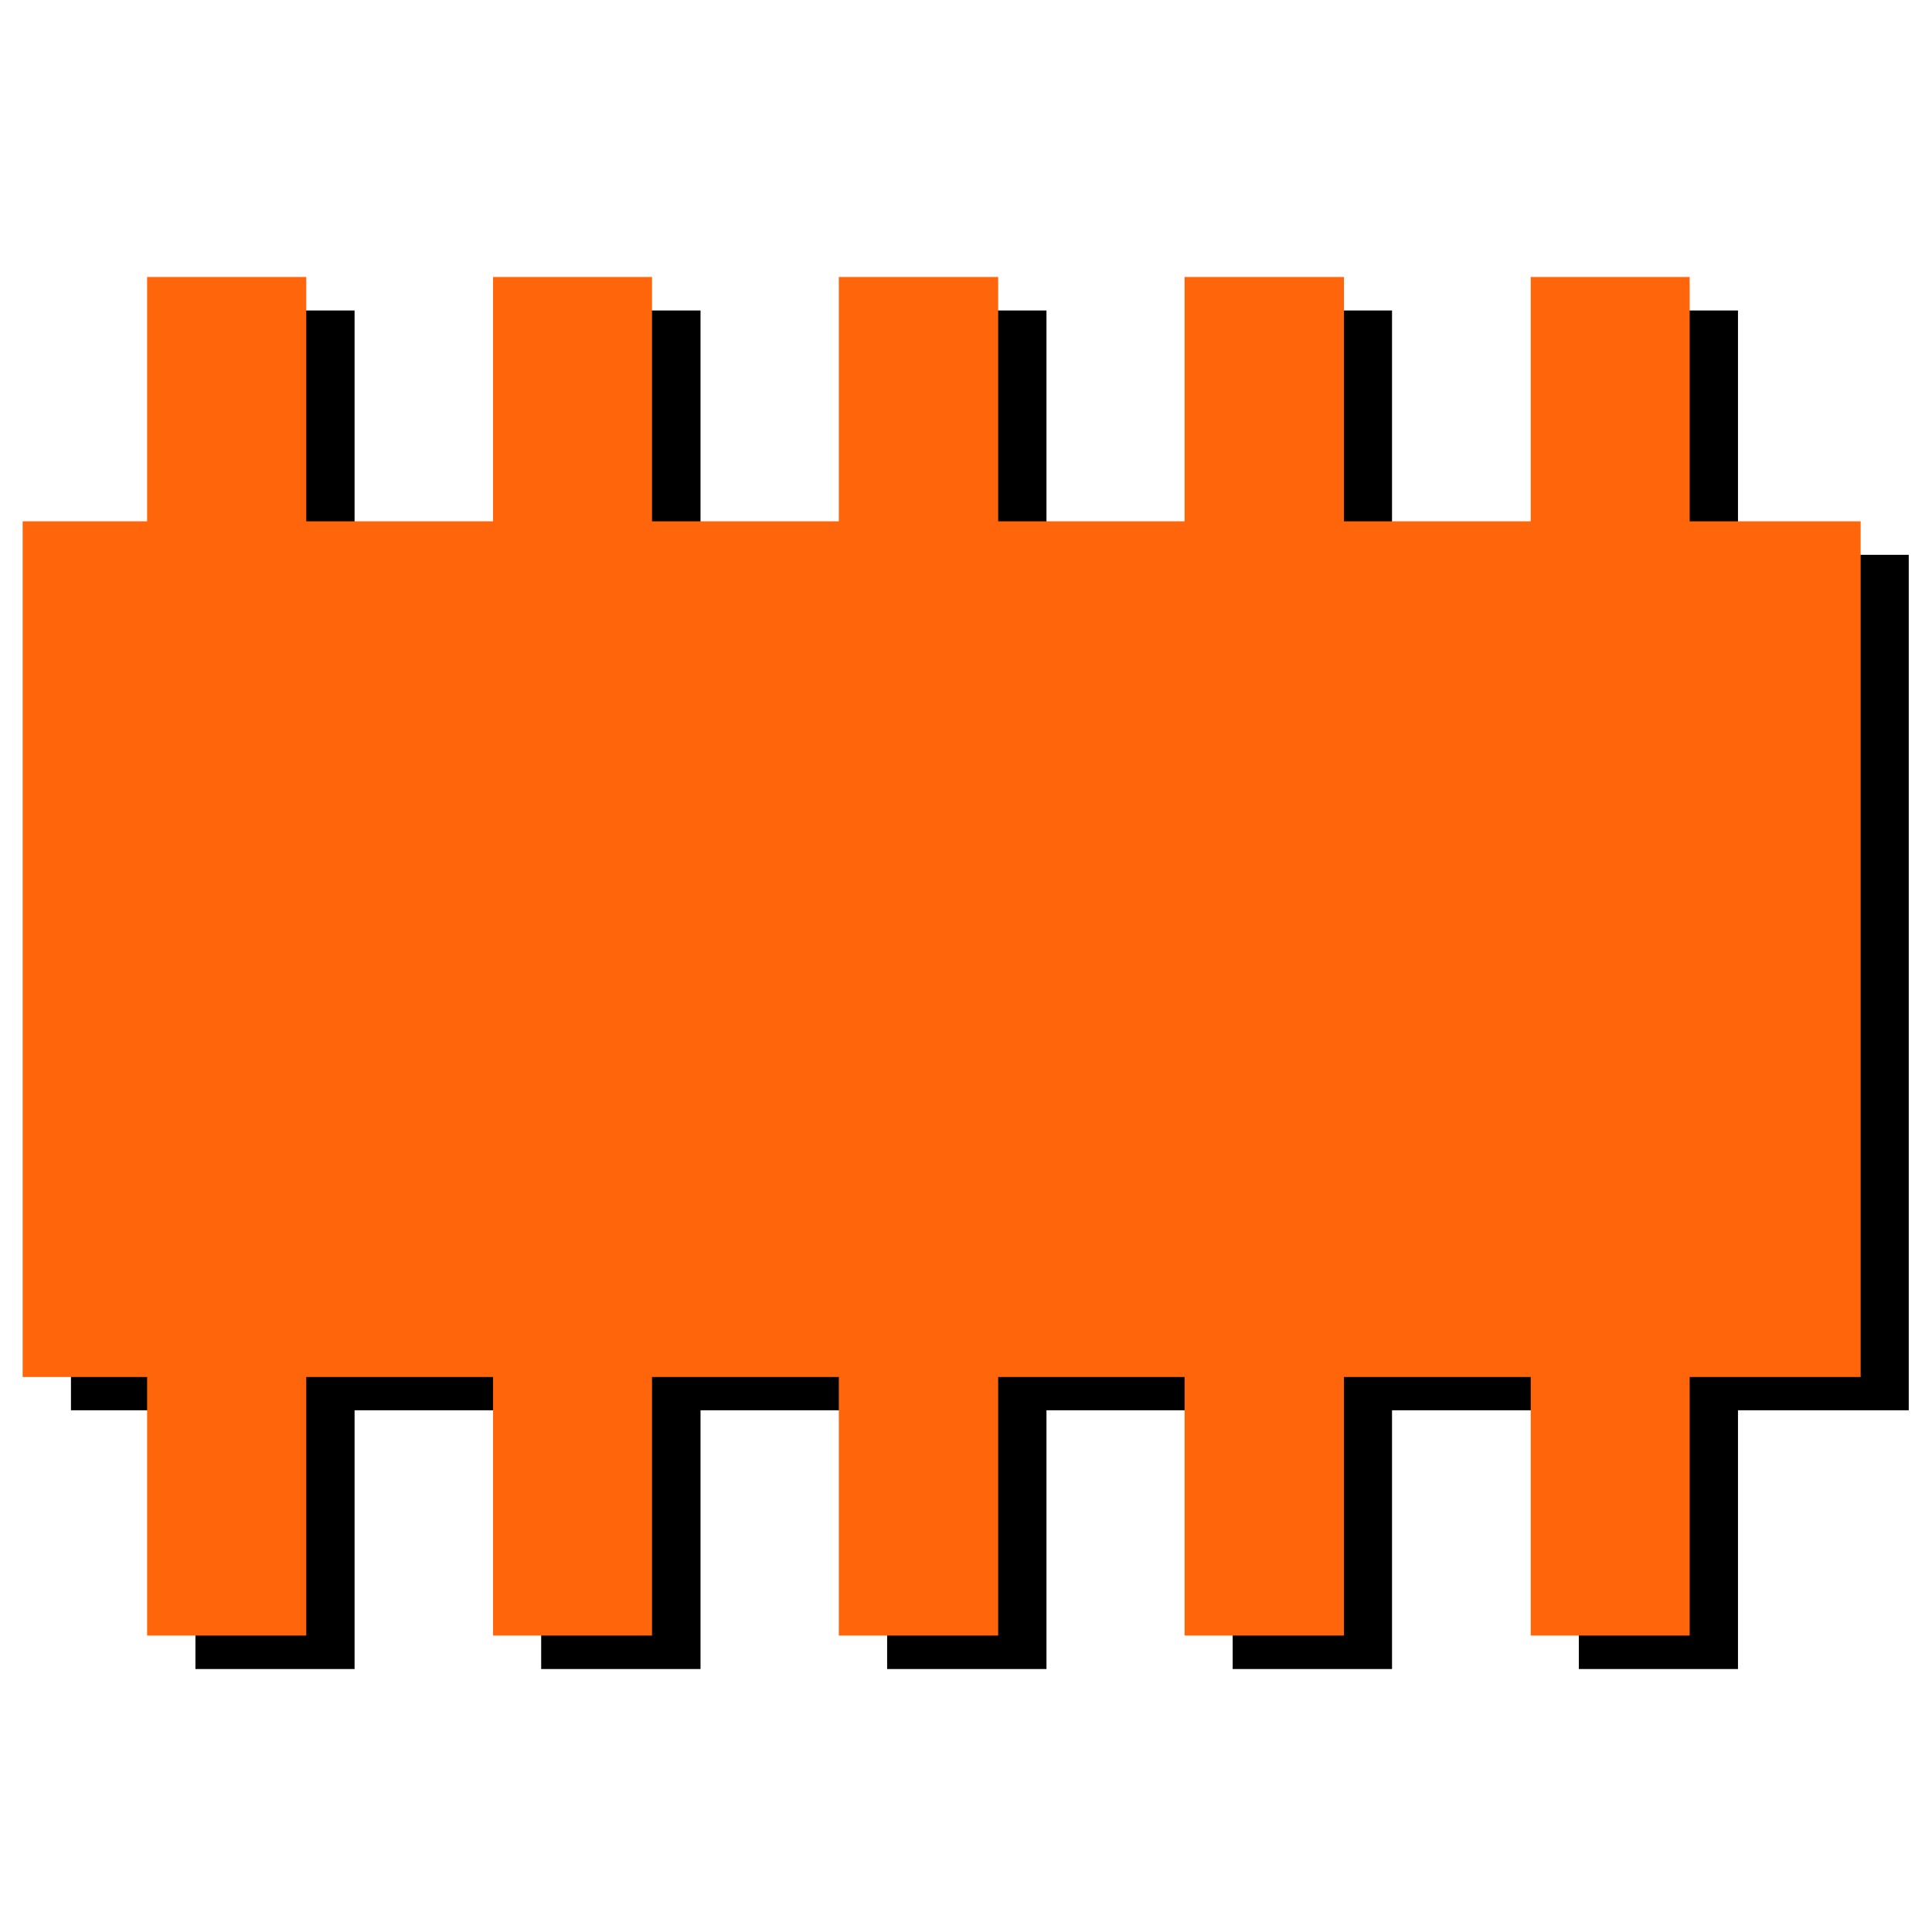<?xml version="1.0" encoding="utf-8"?>
<!-- Generator: Adobe Illustrator 16.0.0, SVG Export Plug-In . SVG Version: 6.00 Build 0)  -->
<!DOCTYPE svg PUBLIC "-//W3C//DTD SVG 1.0//EN" "http://www.w3.org/TR/2001/REC-SVG-20010904/DTD/svg10.dtd">
<svg version="1.0" id="图层_1" xmlns="http://www.w3.org/2000/svg" xmlns:xlink="http://www.w3.org/1999/xlink" x="0px" y="0px"
	 width="9.639px" height="9.639px" viewBox="0 0 9.639 9.639" enable-background="new 0 0 9.639 9.639" xml:space="preserve">
<g>
	<polygon fill-rule="evenodd" clip-rule="evenodd" points="0.354,2.768 9.523,2.768 9.523,7.036 0.354,7.036 0.354,2.768 	"/>
	<polygon fill-rule="evenodd" clip-rule="evenodd" points="7.877,6.739 8.671,6.739 8.671,8.327 7.877,8.327 7.877,6.739 	"/>
	<polygon fill-rule="evenodd" clip-rule="evenodd" points="6.15,6.739 6.945,6.739 6.945,8.327 6.15,8.327 6.15,6.739 	"/>
	<polygon fill-rule="evenodd" clip-rule="evenodd" points="4.426,6.739 5.221,6.739 5.221,8.327 4.426,8.327 4.426,6.739 	"/>
	<polygon fill-rule="evenodd" clip-rule="evenodd" points="2.7,6.739 3.495,6.739 3.495,8.327 2.7,8.327 2.7,6.739 	"/>
	<polygon fill-rule="evenodd" clip-rule="evenodd" points="0.975,6.739 1.769,6.739 1.769,8.327 0.975,8.327 0.975,6.739 	"/>
	<polygon fill-rule="evenodd" clip-rule="evenodd" points="7.877,1.549 8.671,1.549 8.671,3.138 7.877,3.138 7.877,1.549 	"/>
	<polygon fill-rule="evenodd" clip-rule="evenodd" points="6.15,1.549 6.945,1.549 6.945,3.138 6.15,3.138 6.15,1.549 	"/>
	<polygon fill-rule="evenodd" clip-rule="evenodd" points="4.426,1.549 5.221,1.549 5.221,3.138 4.426,3.138 4.426,1.549 	"/>
	<polygon fill-rule="evenodd" clip-rule="evenodd" points="2.7,1.549 3.495,1.549 3.495,3.138 2.7,3.138 2.7,1.549 	"/>
	<polygon fill-rule="evenodd" clip-rule="evenodd" points="0.975,1.549 1.769,1.549 1.769,3.138 0.975,3.138 0.975,1.549 	"/>
</g>
<g>
	<polygon fill-rule="evenodd" clip-rule="evenodd" fill="#FF650A" points="0.113,2.601 9.283,2.601 9.283,6.87 0.113,6.87 
		0.113,2.601 	"/>
	<polygon fill-rule="evenodd" clip-rule="evenodd" fill="#FF650A" points="7.637,6.571 8.43,6.571 8.43,8.16 7.637,8.16 
		7.637,6.571 	"/>
	<polygon fill-rule="evenodd" clip-rule="evenodd" fill="#FF650A" points="5.91,6.571 6.705,6.571 6.705,8.16 5.91,8.16 5.91,6.571 
			"/>
	<polygon fill-rule="evenodd" clip-rule="evenodd" fill="#FF650A" points="4.185,6.571 4.98,6.571 4.98,8.16 4.185,8.16 
		4.185,6.571 	"/>
	<polygon fill-rule="evenodd" clip-rule="evenodd" fill="#FF650A" points="2.46,6.571 3.253,6.571 3.253,8.16 2.46,8.16 2.46,6.571 
			"/>
	<polygon fill-rule="evenodd" clip-rule="evenodd" fill="#FF650A" points="0.734,6.571 1.528,6.571 1.528,8.16 0.734,8.16 
		0.734,6.571 	"/>
	<polygon fill-rule="evenodd" clip-rule="evenodd" fill="#FF650A" points="7.637,1.382 8.43,1.382 8.43,2.971 7.637,2.971 
		7.637,1.382 	"/>
	<polygon fill-rule="evenodd" clip-rule="evenodd" fill="#FF650A" points="5.91,1.382 6.705,1.382 6.705,2.971 5.91,2.971 
		5.91,1.382 	"/>
	<polygon fill-rule="evenodd" clip-rule="evenodd" fill="#FF650A" points="4.185,1.382 4.98,1.382 4.98,2.971 4.185,2.971 
		4.185,1.382 	"/>
	<polygon fill-rule="evenodd" clip-rule="evenodd" fill="#FF650A" points="2.46,1.382 3.253,1.382 3.253,2.971 2.46,2.971 
		2.46,1.382 	"/>
	<polygon fill-rule="evenodd" clip-rule="evenodd" fill="#FF650A" points="0.734,1.382 1.528,1.382 1.528,2.971 0.734,2.971 
		0.734,1.382 	"/>
</g>
</svg>
